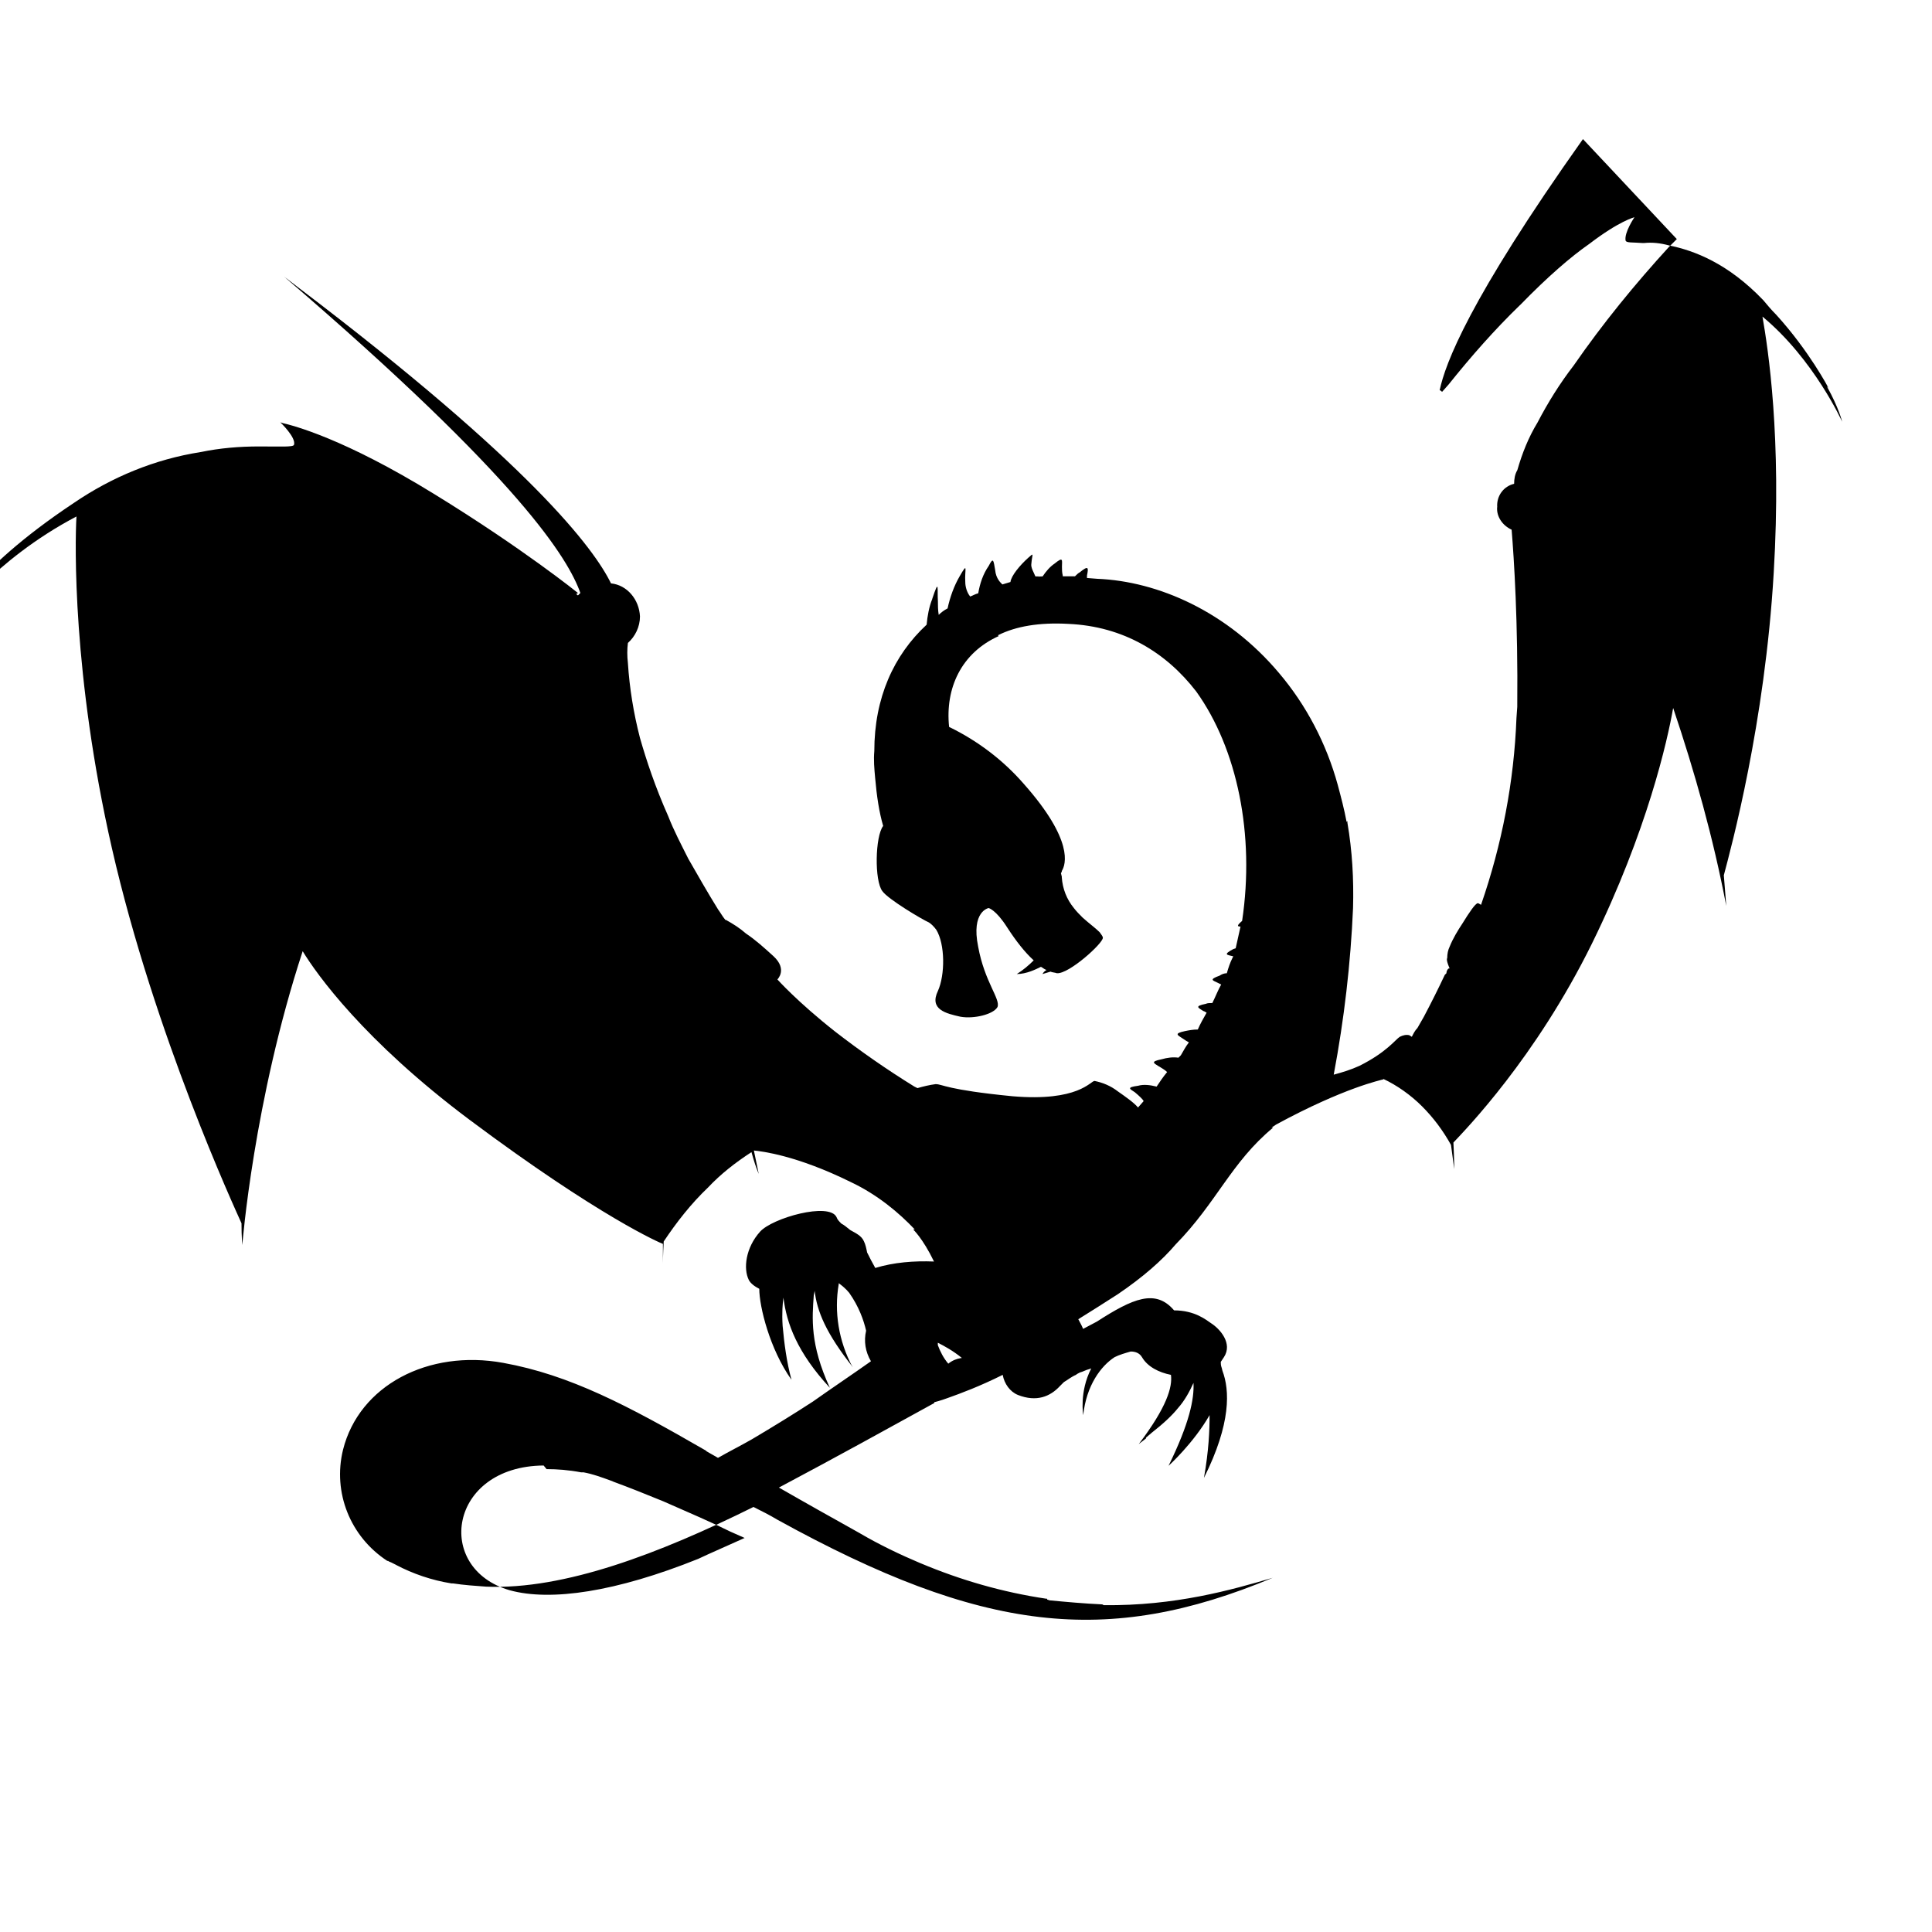 <svg viewBox="0 0 24 24" xmlns="http://www.w3.org/2000/svg"><path d="M20.83 2.97l-.09.09 -.001 0c-.43.47-.83.96-1.19 1.48v0c-.17.22-.32.46-.45.71v0c-.11.18-.19.38-.25.59v0c-.03.05-.04.11-.04.17v0 0c-.13.03-.22.15-.21.29h-.001c-.01.12.07.23.18.28 .03.37.08 1.14.07 2.2l-.01.14h0c-.03.79-.18 1.57-.44 2.32 -.02-.01-.03-.02-.04-.02 -.03 0-.11.12-.19.25 -.06.09-.12.19-.16.29v0c-.02.04-.03.09-.03.14h0c-.01.02 0 .05.01.08s.02.05.02.05v0c-.01 0-.01 0-.01 0v0c-.02.01-.03.04-.03.06l-.02.02v0c-.08.17-.17.35-.26.52l-.08.14v0c-.03.03-.05.07-.07.11v0c-.01-.01-.02-.01-.03-.02v0c-.04-.01-.08 0-.12.02 -.05.03-.16.19-.5.36v0c-.11.05-.21.08-.32.11v0c.13-.69.21-1.38.24-2.07v0c.01-.36-.01-.71-.07-1.06 0-.01 0-.02 0-.02l-.01.01v0c-.03-.16-.07-.31-.11-.46v0c-.14-.51-.39-.99-.73-1.39 -.64-.76-1.5-1.14-2.26-1.17l-.125-.01c0-.01 0-.02 0-.03 .02-.1.02-.13-.09-.04h0c-.02.01-.04.03-.06.05l-.001-.001c-.05 0-.1 0-.15 0V7.15c-.01-.04-.01-.08-.01-.11 0-.08.02-.13-.09-.04V7c-.06.04-.11.1-.15.16 -.05 0-.08.01-.08.01l.04-.01 -.05 0c-.02-.05-.06-.11-.05-.16 .01-.12.04-.14-.04-.07 -.1.09-.21.22-.22.3l-.1.03c-.02-.02-.08-.07-.09-.18 -.02-.11-.02-.17-.08-.05h0c-.07.1-.11.22-.13.34 -.04.01-.07.03-.1.04l-.001-.001c-.04-.05-.06-.12-.06-.18 -.01-.15.04-.26-.07-.07v0c-.07.12-.12.26-.15.4l0-.001c-.04.02-.08.05-.11.08v0c-.01-.06-.01-.12-.01-.17 -.01-.15.02-.3-.07-.03V7.44c-.04.1-.06.21-.07.32 -.41.38-.65.91-.65 1.57v0h0c-.01.11 0 .22.01.33 .02.23.05.43.1.6 -.1.13-.11.68-.01.81 .07.1.49.35.58.39v0c.03.02.06.05.09.09 .11.18.11.56.02.76 -.11.23.1.28.28.32 .17.03.41-.03.46-.12 .04-.1-.16-.31-.24-.75 -.09-.44.13-.48.13-.48s.09.02.23.24c.11.17.22.31.33.41v0c-.06.06-.13.12-.21.17 .12 0 .24-.06.3-.09v0c.02.01.04.03.07.04H13c-.02.01-.04.03-.05.05v0c.03-.01.07-.02.1-.03v0c.02.01.05.01.08.02 .15.01.57-.37.57-.44 0-.02-.02-.04-.04-.07 -.05-.05-.12-.1-.21-.18v0c-.04-.04-.08-.08-.11-.12v0c-.09-.11-.14-.24-.15-.38v-.01l-.01-.04s0-.01.01-.02v0l0-.01c.05-.08.15-.38-.47-1.08v0c-.26-.3-.58-.54-.93-.71 -.05-.48.15-.92.62-1.13l-.01 0 0-.01c.22-.11.51-.16.87-.14 .69.03 1.22.36 1.59.84 .51.71.73 1.78.57 2.85 -.07.06-.06.07-.02.07v0c-.02.09-.04.18-.06.27l-.03.01c-.13.07-.08.07 0 .09l-.01.02h0c-.03.06-.05.12-.07.19v0c-.03 0-.06.01-.09.03 -.14.05-.08.06-.02.09l.04.02v0c-.04.07-.07.15-.11.23l-.001 0c-.03 0-.06 0-.08.01 -.15.03-.09.05-.03.09v0c.01 0 .02.01.04.02v0c-.04.07-.08.14-.11.21l0-.001c-.06 0-.11.01-.16.02 -.14.03-.09.05-.03.09 .03.02.06.04.08.05l0 0c-.04.05-.07.11-.1.16l-.03.03v0c-.07-.01-.14 0-.21.02 -.15.03-.09.05-.03.09v-.001c.03.02.07.04.1.07h-.001c-.05.06-.09.12-.13.18h-.001c-.08-.02-.16-.03-.23-.01 -.15.02-.1.04-.04.08 .06.05.1.09.11.11l-.07.08c-.05-.06-.15-.13-.25-.2h0c-.09-.07-.19-.11-.29-.13 -.05 0-.2.26-1.02.19 -.82-.08-.87-.15-.95-.15v-.001c-.08.01-.16.03-.23.05l-.04-.02v0c-.34-.21-.67-.44-.98-.68 -.47-.37-.72-.65-.72-.65s.13-.125-.05-.29h0c-.11-.1-.22-.2-.34-.28v0c-.08-.07-.16-.12-.25-.17H9.01c-.04-.05-.06-.09-.09-.13v0c-.13-.21-.25-.42-.37-.63H8.55c-.09-.18-.18-.35-.25-.53 -.16-.36-.27-.69-.35-.97v0c-.08-.31-.13-.62-.15-.93h0c-.01-.09-.01-.17 0-.25v0c.09-.08.15-.2.15-.33v0c-.01-.21-.16-.39-.36-.41 -.21-.43-.99-1.48-3.89-3.68l-.13-.1 0 0 -.04-.03c2.95 2.53 3.53 3.51 3.68 3.93l0-.001c-.01.01-.02.02-.03.03l-.001 0c-.01-.01-.02-.01-.02-.02 .01 0 .02-.01.02-.01s-.68-.55-1.787-1.23c-1.12-.69-1.75-.85-1.88-.88l-.03-.01s.2.19.17.28c-.01.03-.17.02-.43.02v0c-.25 0-.49.02-.73.07H2.49c-.57.09-1.1.31-1.57.63 -1.31.87-1.55 1.48-1.55 1.48s.55-.77 1.58-1.31c-.02.33-.05 1.97.44 4.12 .53 2.32 1.53 4.48 1.61 4.66 0 .17.01.27.01.27s.14-1.79.75-3.65c.17.28.758 1.11 2.075 2.096 1.62 1.21 2.37 1.53 2.4 1.54 0 .15 0 .24 0 .24s0-.1.01-.27v0c.16-.24.34-.47.55-.67v0c.16-.17.34-.31.54-.44 .03.11.06.2.09.27 -.02-.1-.04-.19-.06-.29 .1.01.53.06 1.2.39 .34.16.609.39.798.59v0c-.01 0-.01 0-.02 0 0 0 .12.11.26.4l0-.001c-.25-.01-.5.01-.73.08v0c-.04-.07-.07-.13-.1-.19l-.001-.001c-.01-.05-.02-.1-.04-.14 -.03-.07-.1-.1-.17-.14v0c-.04-.03-.07-.06-.11-.08v0c-.03-.03-.05-.05-.06-.08 -.09-.19-.798.01-.95.18 -.18.2-.21.46-.14.6 .02.04.07.08.13.11 0 .22.13.75.4 1.13v0c-.06-.22-.09-.45-.11-.67 -.01-.16 0-.28.01-.35 .04.32.17.68.577 1.12 -.25-.54-.22-.87-.2-1.15l.01-.05 0-.01c.03.26.14.53.48.96v0c-.01-.01-.01-.02-.02-.03l.01.02v0c-.17-.32-.23-.68-.17-1.03l0-.01c.04.03.09.07.13.12 .12.17.18.34.21.47v0c-.03.13-.01.26.06.38v0c-.24.17-.48.33-.72.5 -.23.15-.49.31-.76.47 -.14.08-.28.15-.42.23l-.14-.08h0l-.01-.01c-.97-.56-1.69-.94-2.518-1.09 -.93-.17-1.79.28-1.99 1.08h0c-.13.53.09 1.08.55 1.38l.01 0c.01.01.02.01.04.02l.06.03h0H4.92c.21.11.44.19.69.23l.02 0h0v0c.13.02.27.03.41.04 .97.04 2.15-.41 3.32-.99 .1.05.2.1.3.16 2.54 1.4 4.09 1.58 6.15.72 -.51.15-1.21.35-2.1.34h-.001c-.01-.01-.02-.01-.02-.01v0h-.001c-.22-.01-.44-.03-.65-.05l-.03-.01v-.01h0c-.01 0-.01 0-.01 0h0c-.54-.08-1.06-.23-1.56-.44h-.001c-.26-.11-.51-.23-.75-.37l-.001-.001c-.34-.19-.68-.38-1.01-.57 .34-.18.69-.37 1.02-.55 .35-.19.67-.37.91-.5l0-.01h0s.08-.02.16-.05c.17-.06.41-.15.69-.29 .02.11.09.21.19.25 .23.09.4.02.52-.11l.01-.01 .04-.04c.05-.03.1-.07.15-.09h0c.01-.01.03-.02.05-.03 .04-.01.07-.03.11-.04l.03-.01c-.15.29-.1.58-.1.58 .04-.37.22-.61.39-.72 .06-.03.13-.05.2-.07 .06 0 .11.02.14.07 .07.12.21.19.36.22 .02.15-.05.4-.4.86l.09-.07 0-.01 .07-.06c.14-.11.25-.21.33-.31h0c.08-.09.14-.2.19-.31 .01.2-.05.5-.31 1.03 0 0 .31-.28.51-.63 0 .19-.01.44-.07.78 .34-.68.32-1.09.23-1.33l-.01-.04 -.001-.001c-.01-.03-.01-.05-.01-.07l.04-.06c.11-.17-.05-.35-.16-.42 -.06-.04-.2-.16-.46-.16 -.23-.27-.51-.15-.96.14v0c-.06.03-.11.06-.17.09v0c-.02-.05-.04-.08-.06-.12 .16-.1.32-.2.49-.31 .31-.21.55-.42.72-.62 .51-.52.69-1.02 1.21-1.45h-.02l.06-.04c.85-.46 1.3-.55 1.33-.56l-.01.12 .01-.125v0c.17.08.34.2.48.34v0c.14.14.26.3.36.48l.04.3s0-.12-.01-.33c.15-.16 1.02-1.05 1.72-2.47 .69-1.404.94-2.53 1.01-2.93l-.001 0c.27.8.5 1.62.66 2.46 0 0-.01-.14-.03-.38 .09-.34.51-1.88.62-3.76 .1-1.68-.07-2.78-.14-3.18 .64.53.99 1.306.99 1.306s-.04-.17-.19-.44l.02.02s-.24-.46-.65-.91v0c-.06-.06-.11-.12-.16-.18 -.44-.46-.86-.617-1.17-.68l0 0c-.11-.03-.21-.04-.31-.03h-.02c-.125-.01-.2 0-.21-.03 -.02-.1.11-.29.11-.29s-.18.04-.56.33c-.23.16-.52.41-.86.76l0-.001c-.32.31-.61.64-.89.99l-.08.09v0c-.01-.01-.02-.02-.03-.02 .07-.33.36-1.117 1.78-3.12Zm-8.91 11.11v0s0 0 .01 0Zm-.27 2.6c.08.04.19.1.3.19h-.01 0c-.06.01-.11.03-.16.07v0c-.06-.07-.1-.15-.13-.23Zm-4.86 1.57c.13 0 .27.01.43.04l.02 0 .01 0c.11.02.22.06.33.1l.05.02c.19.07.39.15.61.24 .32.14.62.27.83.375l.18.08c-.22.1-.43.19-.577.26 -1.02.41-1.83.53-2.34.39 -.944-.27-.76-1.54.42-1.55Z"/></svg>